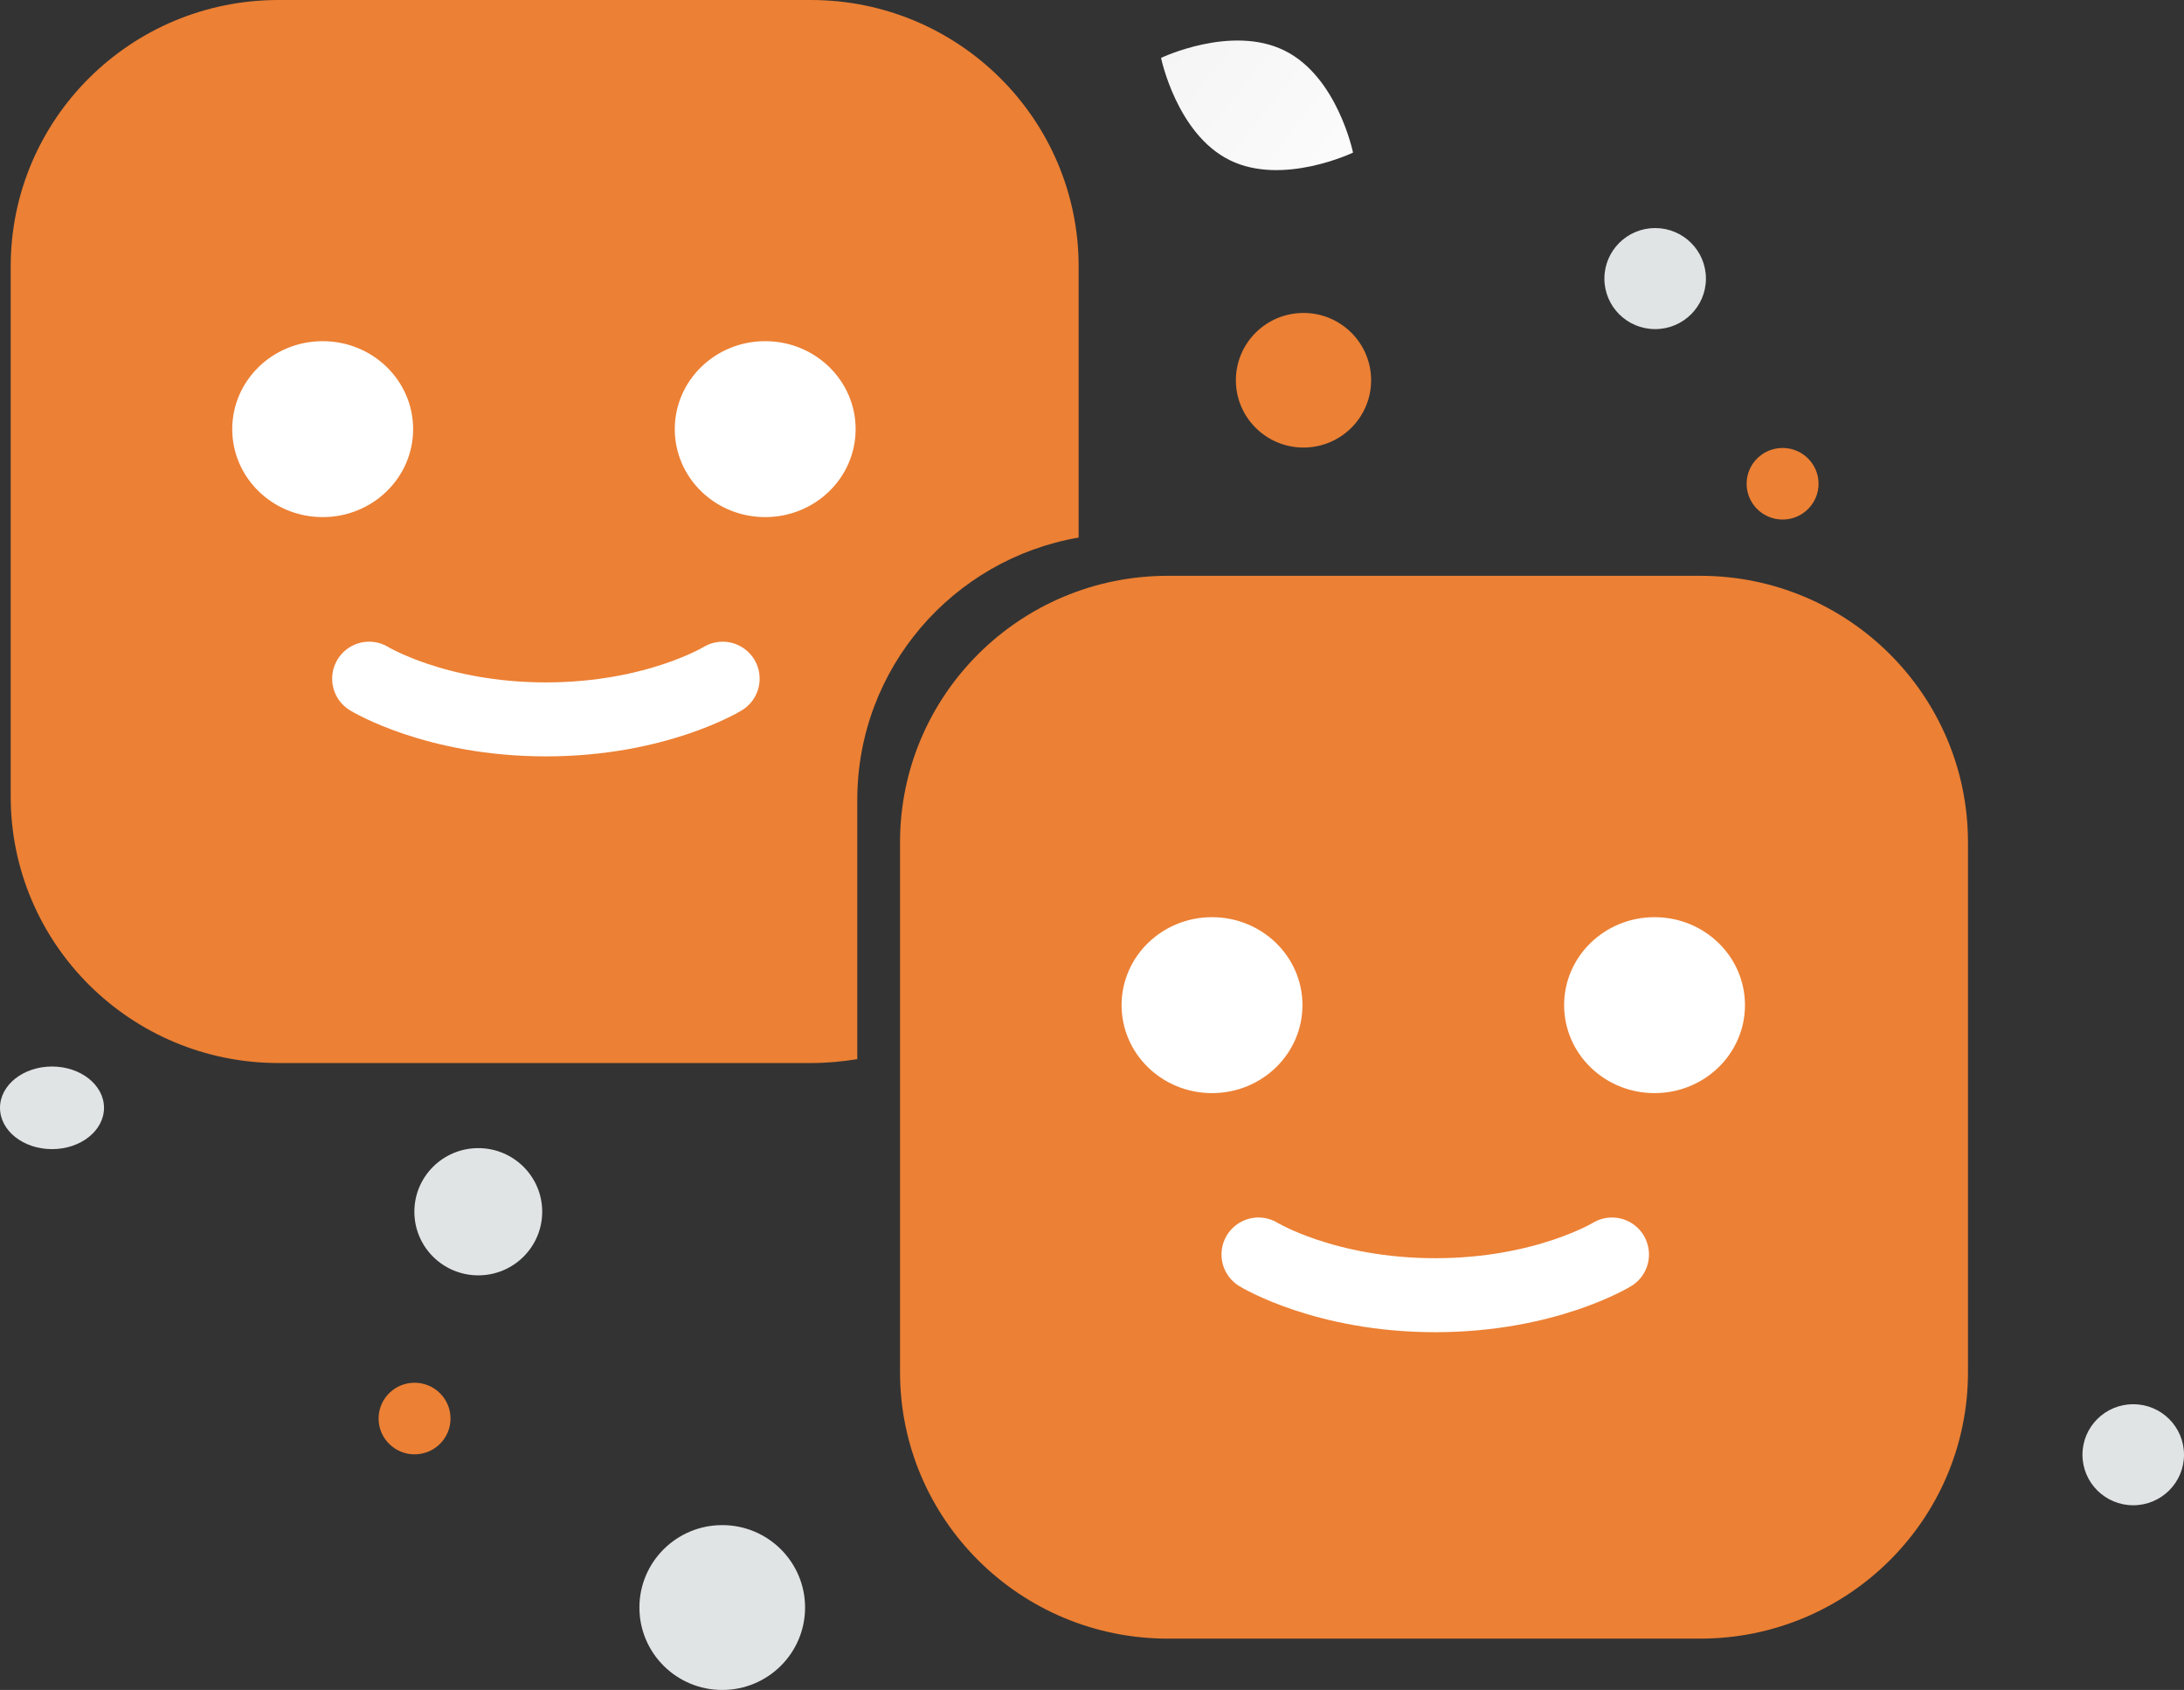 <svg width="106" height="82" viewBox="0 0 106 82" fill="none" xmlns="http://www.w3.org/2000/svg">
<rect x="0" y="0" width="106" height="82" fill="#333333" stroke="none"/>
<g clip-path="url(#clip0_42_3464)">
<path fill-rule="evenodd" clip-rule="evenodd" d="M13.517 0C6.334 0 0.519 5.786 0.519 12.932V38.648C0.519 45.784 6.334 51.58 13.517 51.58H39.363C40.132 51.58 40.88 51.511 41.608 51.391V38.816C41.608 32.435 46.246 27.135 52.352 26.083V12.932C52.352 5.796 46.536 0 39.353 0H13.517Z" fill="#EC8034"/>
<path d="M17.916 32.931C17.916 32.931 21.138 34.906 26.495 34.906C31.852 34.906 35.074 32.931 35.074 32.931" stroke="white" stroke-width="3.59" stroke-linecap="round" stroke-linejoin="round"/>
<path d="M19.971 20.823C19.971 23.135 18.046 25.011 15.662 25.011C13.277 25.011 11.352 23.135 11.352 20.823C11.352 18.51 13.277 16.634 15.662 16.634C18.046 16.634 19.971 18.51 19.971 20.823ZM41.448 20.823C41.448 23.135 39.523 25.011 37.139 25.011C34.755 25.011 32.83 23.135 32.83 20.823C32.83 18.51 34.755 16.634 37.139 16.634C39.523 16.634 41.448 18.51 41.448 20.823Z" fill="white" stroke="white" stroke-width="0.16"/>
<path d="M82.518 27.939H56.681C49.502 27.939 43.683 33.729 43.683 40.871V66.577C43.683 73.719 49.502 79.509 56.681 79.509H82.518C89.696 79.509 95.516 73.719 95.516 66.577V40.871C95.516 33.729 89.696 27.939 82.518 27.939Z" fill="#EC8034"/>
<path d="M61.08 60.87C61.08 60.87 64.302 62.845 69.659 62.845C75.016 62.845 78.238 60.87 78.238 60.87" stroke="white" stroke-width="3.59" stroke-linecap="round" stroke-linejoin="round"/>
<path d="M63.135 48.771C63.135 51.084 61.21 52.96 58.826 52.96C56.441 52.96 54.516 51.084 54.516 48.771C54.516 46.459 56.441 44.583 58.826 44.583C61.21 44.583 63.135 46.459 63.135 48.771ZM84.612 48.771C84.612 51.084 82.687 52.96 80.303 52.96C77.919 52.96 75.994 51.084 75.994 48.771C75.994 46.459 77.919 44.583 80.303 44.583C82.687 44.583 84.612 46.459 84.612 48.771Z" fill="white" stroke="white" stroke-width="0.16"/>
<path d="M59.684 7.771C62.257 9.042 65.669 7.404 65.669 7.404C65.669 7.404 64.911 3.712 62.337 2.451C59.763 1.181 56.352 2.809 56.352 2.809C56.352 2.809 57.11 6.501 59.684 7.771Z" fill="url(#paint0_linear_42_3464)"/>
<path d="M20.121 70.567C21.085 70.567 21.866 69.789 21.866 68.83C21.866 67.87 21.085 67.093 20.121 67.093C19.157 67.093 18.375 67.87 18.375 68.83C18.375 69.789 19.157 70.567 20.121 70.567Z" fill="#EC8034"/>
<path d="M63.265 21.716C65.077 21.716 66.547 20.254 66.547 18.451C66.547 16.647 65.077 15.185 63.265 15.185C61.452 15.185 59.983 16.647 59.983 18.451C59.983 20.254 61.452 21.716 63.265 21.716Z" fill="#EC8034"/>
<path d="M86.518 25.209C87.482 25.209 88.263 24.432 88.263 23.473C88.263 22.513 87.482 21.736 86.518 21.736C85.554 21.736 84.772 22.513 84.772 23.473C84.772 24.432 85.554 25.209 86.518 25.209Z" fill="#EC8034"/>
<path d="M103.536 73.038C104.897 73.038 106 71.94 106 70.586C106 69.232 104.897 68.135 103.536 68.135C102.175 68.135 101.072 69.232 101.072 70.586C101.072 71.94 102.175 73.038 103.536 73.038Z" fill="#E1E4E5"/>
<path d="M23.213 61.882C24.927 61.882 26.316 60.5 26.316 58.795C26.316 57.091 24.927 55.709 23.213 55.709C21.5 55.709 20.111 57.091 20.111 58.795C20.111 60.5 21.5 61.882 23.213 61.882Z" fill="#E1E4E5"/>
<path d="M80.333 15.969C81.694 15.969 82.797 14.872 82.797 13.518C82.797 12.164 81.694 11.066 80.333 11.066C78.972 11.066 77.869 12.164 77.869 13.518C77.869 14.872 78.972 15.969 80.333 15.969Z" fill="#E1E4E5"/>
<path d="M2.524 55.758C3.918 55.758 5.048 54.861 5.048 53.754C5.048 52.646 3.918 51.749 2.524 51.749C1.13 51.749 0 52.646 0 53.754C0 54.861 1.13 55.758 2.524 55.758Z" fill="#E1E4E5"/>
<path d="M35.054 82C37.274 82 39.074 80.209 39.074 78C39.074 75.791 37.274 74.001 35.054 74.001C32.834 74.001 31.034 75.791 31.034 78C31.034 80.209 32.834 82 35.054 82Z" fill="#E1E4E5"/>
</g>
<defs>
<linearGradient id="paint0_linear_42_3464" x1="69.51" y1="11.801" x2="48.385" y2="-4.998" gradientUnits="userSpaceOnUse">
<stop stop-color="white"/>
<stop offset="1" stop-color="#EEEEEE"/>
</linearGradient>
<clipPath id="clip0_42_3464">
<rect width="106" height="82" fill="white"/>
</clipPath>
</defs>
</svg>
